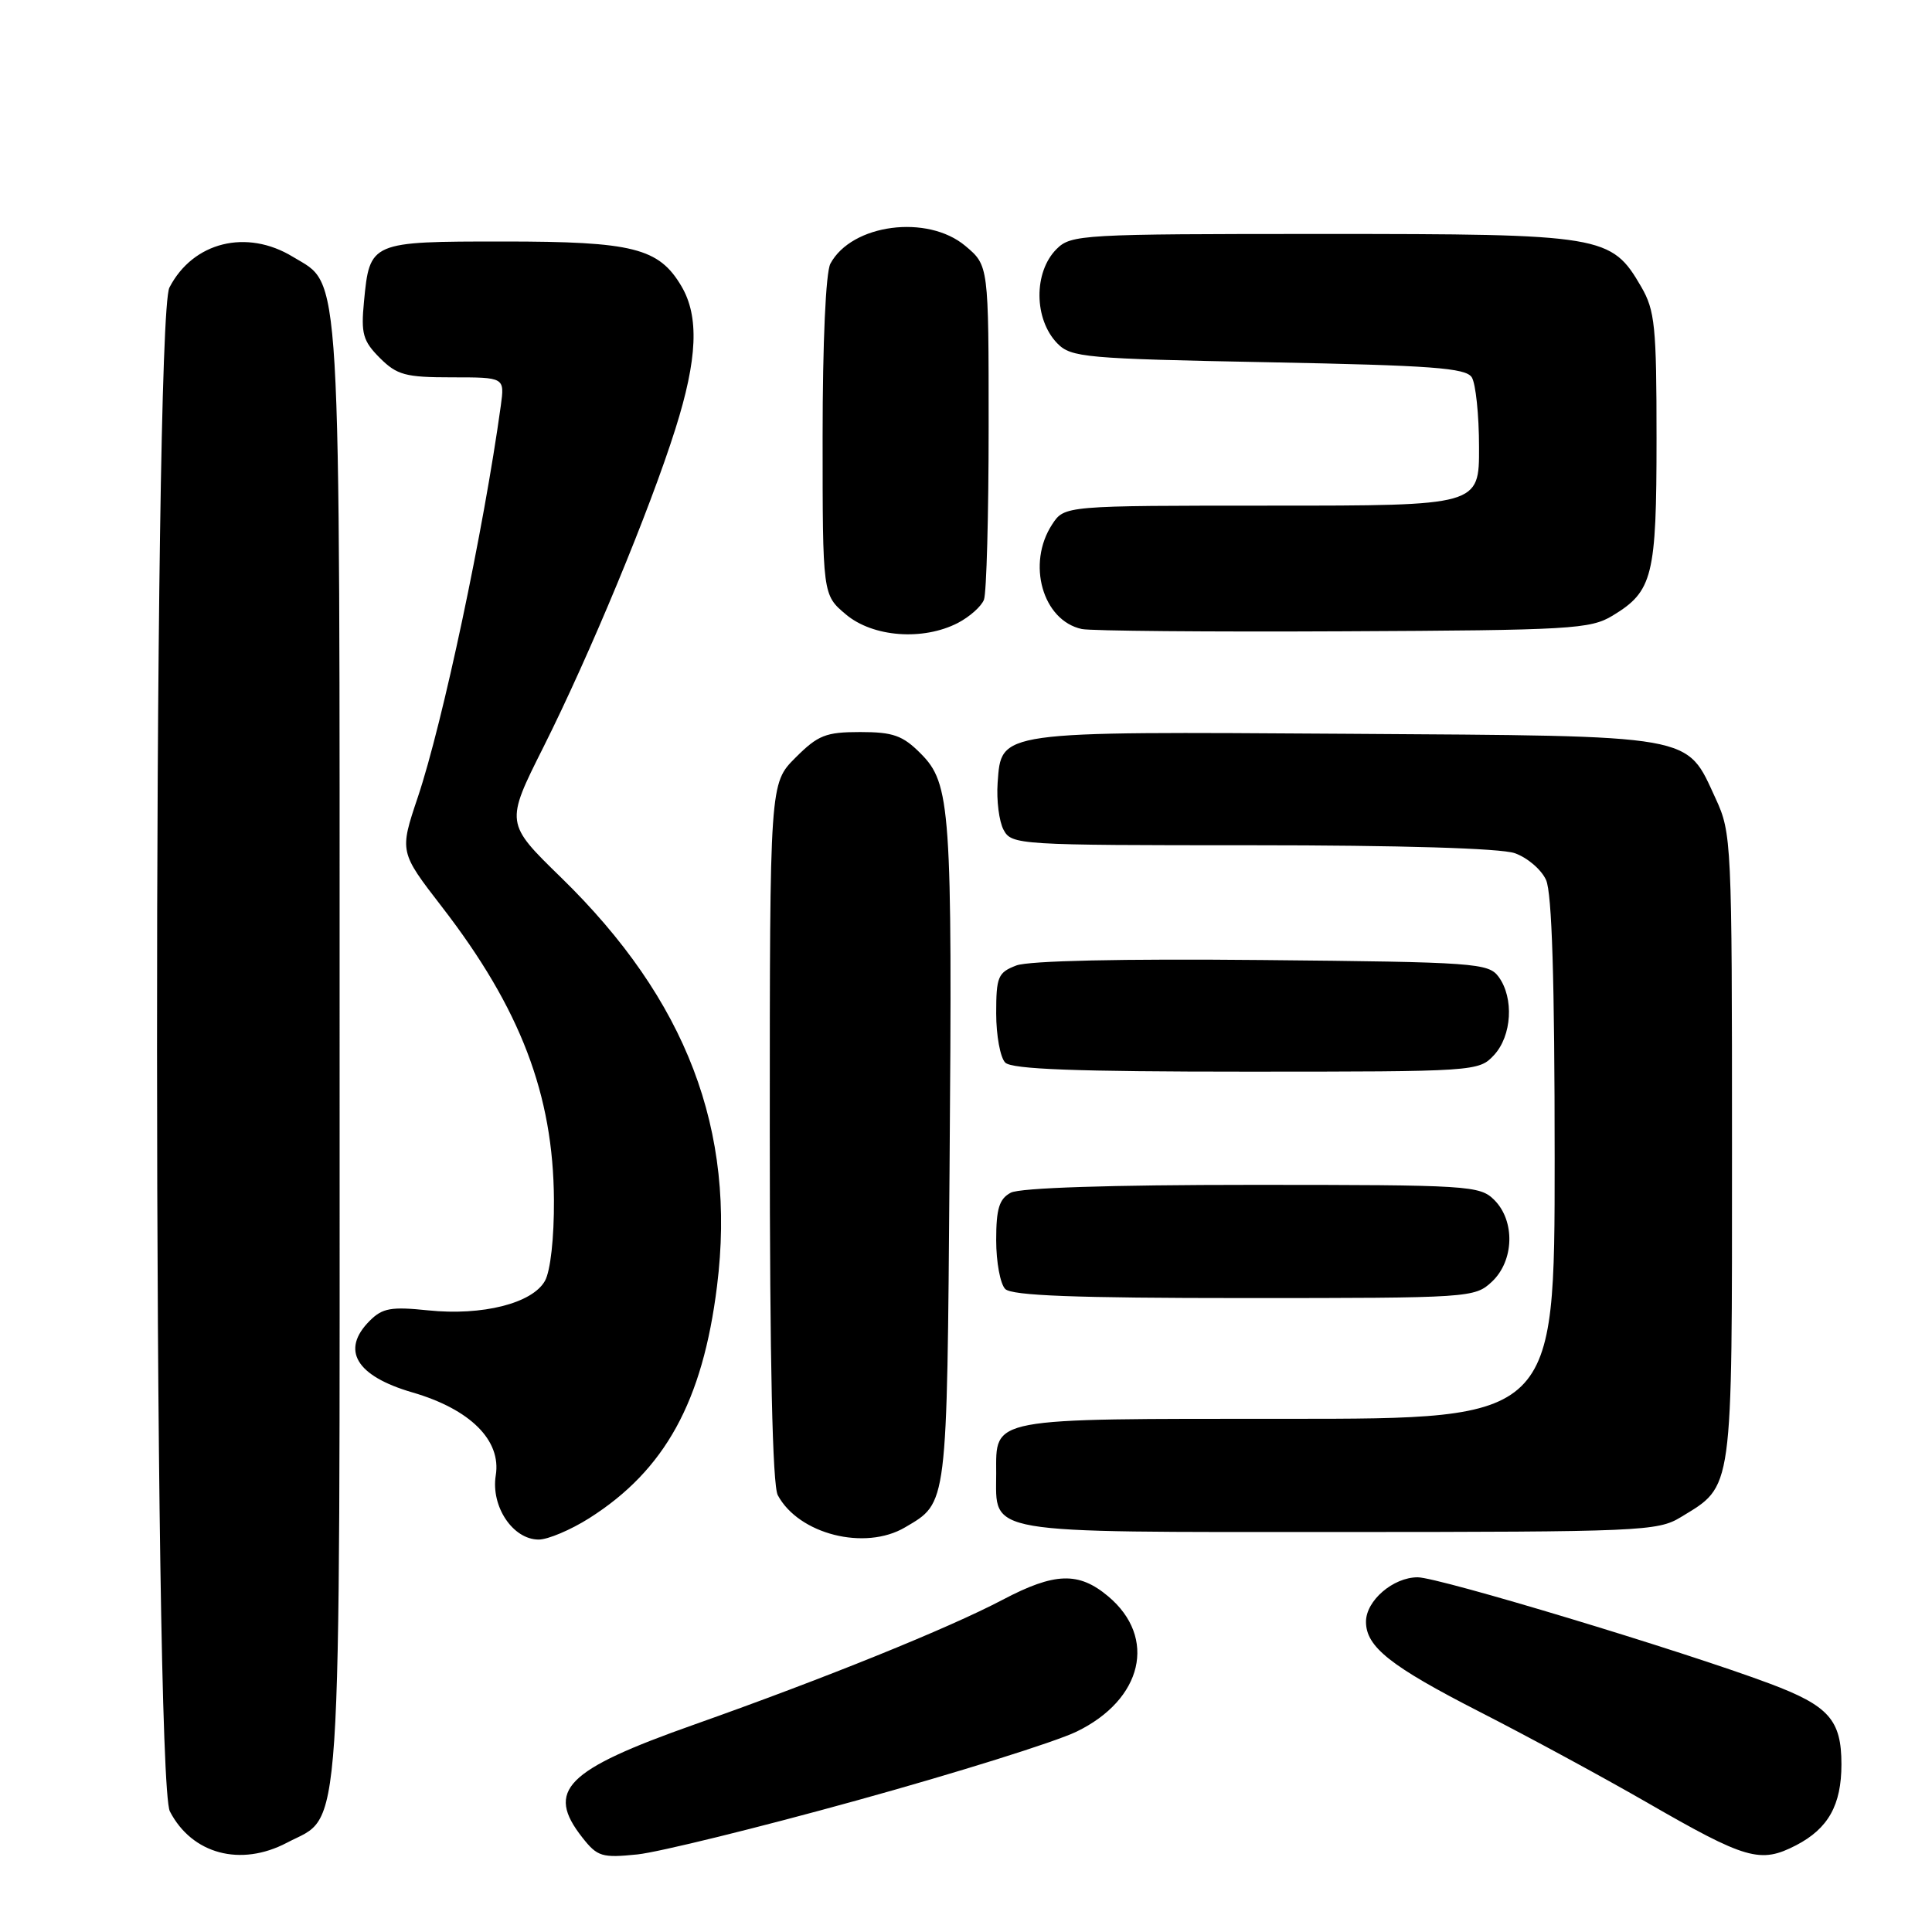 <?xml version="1.0" encoding="UTF-8" standalone="no"?>
<!DOCTYPE svg PUBLIC "-//W3C//DTD SVG 1.1//EN" "http://www.w3.org/Graphics/SVG/1.1/DTD/svg11.dtd" >
<svg xmlns="http://www.w3.org/2000/svg" xmlns:xlink="http://www.w3.org/1999/xlink" version="1.1" viewBox="0 0 256 256">
 <g >
 <path fill="currentColor"
d=" M 38.02 244.17 C 45.43 240.26 45.00 246.78 45.00 139.22 C 45.00 33.19 45.28 37.97 38.81 34.03 C 32.68 30.29 25.57 32.06 22.45 38.10 C 20.22 42.41 20.28 235.71 22.51 240.02 C 25.44 245.68 31.88 247.40 38.02 244.17 Z  M 113.55 238.56 C 126.72 234.92 139.82 230.82 142.65 229.45 C 151.42 225.20 153.35 216.99 146.85 211.53 C 142.94 208.24 139.76 208.34 132.87 211.97 C 125.70 215.75 109.29 222.39 92.00 228.51 C 74.91 234.55 72.25 237.24 77.17 243.49 C 79.16 246.02 79.76 246.20 84.47 245.72 C 87.29 245.42 100.37 242.21 113.55 238.56 Z  M 237.99 244.51 C 242.25 242.30 244.00 239.18 244.00 233.78 C 244.00 227.89 242.33 226.02 234.48 223.08 C 222.89 218.74 190.63 209.00 187.85 209.00 C 184.60 209.00 181.00 212.09 181.00 214.89 C 181.00 218.22 184.24 220.78 196.13 226.86 C 202.53 230.13 212.43 235.50 218.13 238.78 C 231.38 246.42 233.24 246.96 237.99 244.51 Z  M 78.09 201.16 C 88.11 194.80 93.11 185.72 95.01 170.41 C 97.58 149.78 90.97 132.48 74.35 116.28 C 66.95 109.07 66.95 109.07 72.01 98.99 C 78.15 86.74 86.09 67.61 89.49 56.84 C 92.43 47.55 92.66 41.93 90.29 37.92 C 87.30 32.86 83.89 32.00 66.72 32.00 C 49.06 32.00 48.99 32.03 48.23 39.96 C 47.82 44.22 48.09 45.18 50.33 47.43 C 52.61 49.70 53.72 50.00 59.89 50.00 C 66.87 50.00 66.87 50.00 66.36 53.75 C 64.09 70.20 58.67 95.78 55.36 105.64 C 52.93 112.88 52.93 112.88 58.57 120.18 C 68.96 133.63 73.32 145.04 73.40 159.00 C 73.43 164.01 72.94 168.41 72.21 169.72 C 70.54 172.70 63.92 174.37 56.74 173.63 C 51.83 173.12 50.68 173.32 48.99 175.01 C 45.12 178.88 47.17 182.33 54.64 184.50 C 62.31 186.73 66.45 190.85 65.69 195.50 C 65.03 199.62 67.96 204.00 71.38 204.00 C 72.60 204.00 75.63 202.72 78.09 201.16 Z  M 119.93 202.38 C 125.58 199.05 125.47 199.90 125.82 155.00 C 126.20 107.05 125.97 103.82 121.98 99.83 C 119.61 97.45 118.33 97.00 113.98 97.00 C 109.42 97.00 108.39 97.41 105.40 100.40 C 102.00 103.80 102.00 103.80 102.00 149.97 C 102.00 180.68 102.36 196.80 103.06 198.12 C 105.83 203.30 114.62 205.52 119.93 202.38 Z  M 222.70 201.04 C 229.70 196.77 229.50 198.19 229.50 152.04 C 229.50 111.60 229.44 110.38 227.34 105.83 C 223.36 97.22 225.15 97.54 178.55 97.23 C 131.96 96.93 132.70 96.82 132.19 103.74 C 132.03 106.04 132.38 108.84 132.98 109.96 C 134.04 111.95 134.90 112.00 165.89 112.00 C 185.52 112.00 198.85 112.40 200.71 113.05 C 202.37 113.63 204.24 115.22 204.86 116.60 C 205.64 118.31 206.00 129.93 206.00 153.55 C 206.00 188.00 206.00 188.00 170.57 188.00 C 130.75 188.00 132.00 187.77 132.00 195.24 C 132.00 203.37 129.84 203.00 177.40 203.00 C 217.37 202.99 219.66 202.89 222.70 201.04 Z  M 197.69 169.83 C 200.63 167.06 200.79 161.79 198.00 159.00 C 196.09 157.09 194.67 157.00 165.93 157.00 C 147.12 157.00 135.14 157.39 133.93 158.04 C 132.40 158.86 132.00 160.15 132.00 164.34 C 132.00 167.23 132.54 170.14 133.20 170.80 C 134.08 171.68 142.51 172.00 164.89 172.00 C 194.81 172.00 195.41 171.96 197.69 169.83 Z  M 197.96 139.81 C 200.33 137.26 200.63 132.25 198.58 129.44 C 197.24 127.61 195.52 127.48 167.26 127.21 C 148.68 127.03 136.33 127.30 134.67 127.93 C 132.24 128.86 132.00 129.42 132.00 134.28 C 132.00 137.20 132.54 140.14 133.20 140.80 C 134.08 141.68 142.57 142.00 165.16 142.00 C 195.52 142.00 195.95 141.97 197.96 139.81 Z  M 126.93 82.54 C 128.48 81.73 130.04 80.35 130.38 79.46 C 130.72 78.56 131.00 68.24 131.00 56.51 C 131.00 35.18 131.00 35.18 127.92 32.59 C 122.89 28.36 112.85 29.68 110.03 34.94 C 109.42 36.09 109.00 45.37 109.00 57.85 C 109.00 78.82 109.00 78.82 112.08 81.41 C 115.66 84.43 122.30 84.93 126.93 82.54 Z  M 213.67 81.58 C 219.01 78.35 219.50 76.38 219.50 58.10 C 219.50 43.22 219.29 41.14 217.47 38.00 C 213.50 31.17 212.48 31.00 175.25 31.00 C 143.33 31.00 141.92 31.08 140.00 33.00 C 136.94 36.06 136.99 42.30 140.10 45.50 C 141.93 47.37 143.73 47.53 168.06 48.00 C 189.72 48.42 194.24 48.75 195.02 50.00 C 195.54 50.83 195.98 54.99 195.98 59.25 C 196.00 67.00 196.00 67.00 168.52 67.00 C 141.05 67.00 141.05 67.00 139.42 69.48 C 136.01 74.68 138.15 82.23 143.35 83.35 C 144.53 83.60 160.12 83.74 178.00 83.65 C 208.12 83.51 210.73 83.36 213.67 81.58 Z "/>
</g>
</svg>